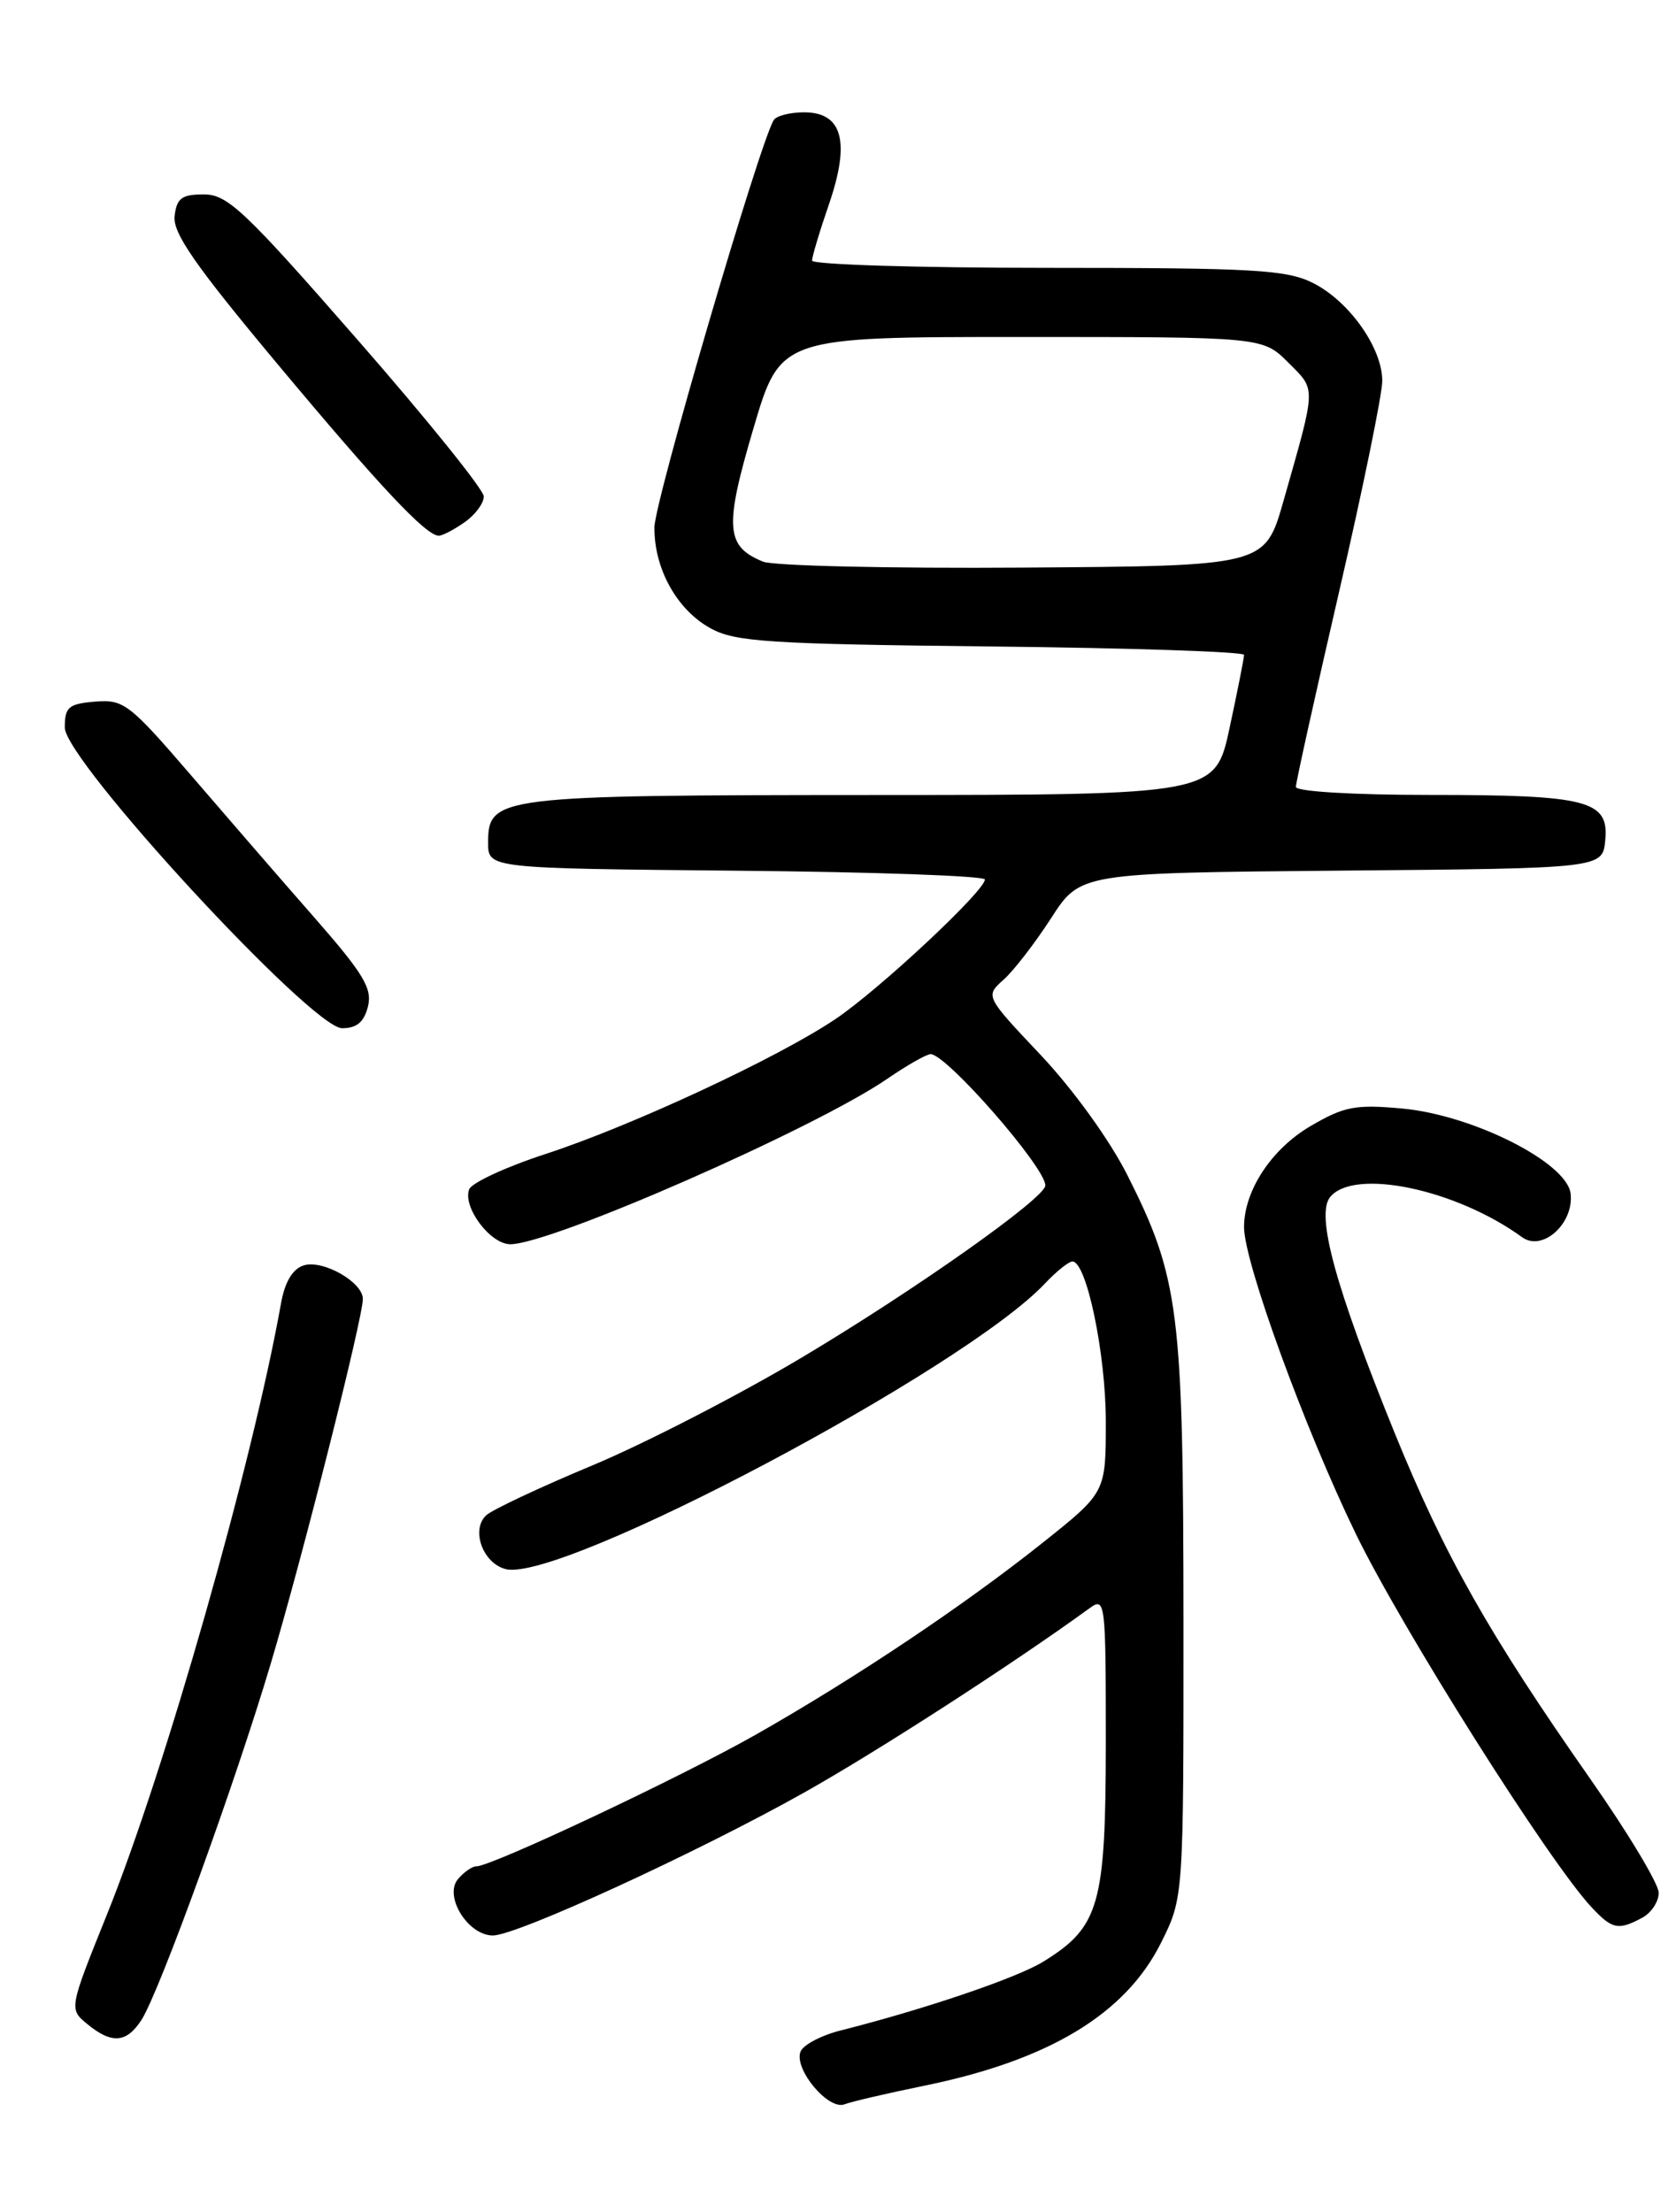 <?xml version="1.0" encoding="UTF-8" standalone="no"?>
<!DOCTYPE svg PUBLIC "-//W3C//DTD SVG 1.1//EN" "http://www.w3.org/Graphics/SVG/1.1/DTD/svg11.dtd" >
<svg xmlns="http://www.w3.org/2000/svg" xmlns:xlink="http://www.w3.org/1999/xlink" version="1.1" viewBox="0 0 194 256">
 <g >
 <path fill="currentColor"
d=" M 106.88 241.41 C 121.39 238.46 130.27 233.11 134.40 224.83 C 137.00 219.61 137.00 219.61 136.99 187.55 C 136.97 151.72 136.49 147.89 130.50 136.01 C 128.46 131.96 124.26 126.14 120.51 122.15 C 114.03 115.29 114.03 115.29 116.16 113.39 C 117.33 112.35 119.81 109.14 121.67 106.26 C 125.04 101.03 125.04 101.03 155.27 100.76 C 185.50 100.50 185.50 100.50 185.81 97.25 C 186.26 92.63 183.81 92.00 165.43 92.00 C 156.58 92.00 150.00 91.60 150.00 91.07 C 150.00 90.56 152.25 80.40 155.00 68.50 C 157.75 56.60 160.00 45.61 160.00 44.08 C 160.00 40.26 156.17 34.86 151.98 32.75 C 148.92 31.22 145.20 31.00 121.25 31.00 C 106.26 31.00 94.00 30.62 94.00 30.16 C 94.00 29.69 94.88 26.75 95.96 23.62 C 98.44 16.40 97.52 13.00 93.08 13.00 C 91.45 13.00 89.87 13.40 89.56 13.90 C 87.92 16.55 75.76 58.04 75.75 61.04 C 75.72 65.85 78.37 70.60 82.27 72.73 C 85.11 74.29 89.06 74.54 114.75 74.82 C 130.84 74.99 144.00 75.43 144.00 75.79 C 144.00 76.16 143.25 79.95 142.33 84.23 C 140.66 92.00 140.66 92.00 101.08 92.01 C 57.54 92.03 56.50 92.16 56.50 97.53 C 56.50 100.50 56.50 100.50 85.25 100.77 C 101.06 100.91 114.00 101.37 114.00 101.79 C 114.00 103.11 101.72 114.58 96.69 117.95 C 89.99 122.45 73.12 130.30 63.17 133.55 C 58.58 135.04 54.60 136.89 54.31 137.64 C 53.52 139.69 56.75 144.00 59.07 144.00 C 63.80 144.00 94.27 130.63 102.68 124.87 C 104.98 123.29 107.25 122.00 107.72 122.00 C 109.56 122.00 121.00 135.09 121.00 137.20 C 121.00 138.64 105.83 149.36 92.76 157.14 C 85.53 161.45 74.64 167.06 68.56 169.60 C 62.47 172.14 56.95 174.74 56.28 175.37 C 54.48 177.05 55.89 180.93 58.54 181.60 C 64.94 183.20 111.64 158.47 120.97 148.53 C 122.28 147.14 123.70 146.00 124.14 146.00 C 125.77 146.00 128.00 156.68 128.00 164.54 C 128.00 172.72 128.00 172.72 120.75 178.50 C 111.60 185.79 99.08 194.17 87.50 200.75 C 78.77 205.70 56.92 216.00 55.13 216.00 C 54.64 216.00 53.69 216.67 53.00 217.49 C 51.36 219.48 54.18 224.00 57.05 224.00 C 59.82 224.00 80.64 214.44 93.10 207.45 C 101.57 202.69 117.28 192.55 126.11 186.13 C 127.94 184.80 128.00 185.27 128.00 201.63 C 127.99 220.48 127.27 223.01 120.76 227.03 C 117.72 228.91 106.99 232.55 97.35 234.98 C 95.07 235.55 92.96 236.66 92.66 237.45 C 91.88 239.47 95.89 244.26 97.75 243.54 C 98.58 243.22 102.69 242.27 106.88 241.41 Z  M 16.39 233.75 C 18.49 230.44 27.24 206.32 31.35 192.50 C 35.07 180.01 42.00 152.55 42.00 150.33 C 42.00 148.38 37.36 145.75 35.15 146.45 C 33.88 146.85 32.98 148.35 32.54 150.78 C 29.20 169.47 19.12 204.84 12.41 221.50 C 7.98 232.50 7.98 232.50 10.10 234.25 C 12.94 236.59 14.66 236.45 16.39 233.75 Z  M 190.07 221.96 C 191.13 221.40 192.00 220.09 192.00 219.06 C 192.00 218.03 188.42 212.08 184.05 205.84 C 172.34 189.12 167.19 180.01 161.40 165.76 C 154.54 148.85 152.28 140.57 153.98 138.52 C 156.77 135.16 168.54 137.63 176.19 143.19 C 178.55 144.90 182.21 141.59 181.80 138.13 C 181.36 134.53 170.46 129.03 162.26 128.29 C 156.89 127.80 155.58 128.05 151.69 130.33 C 147.17 132.98 144.00 137.80 144.00 142.02 C 144.00 146.08 151.02 165.33 156.93 177.50 C 162.31 188.56 179.31 215.49 184.24 220.75 C 186.62 223.29 187.32 223.43 190.07 221.96 Z  M 42.59 116.49 C 43.11 114.41 42.09 112.70 36.43 106.24 C 32.70 101.99 26.25 94.54 22.09 89.70 C 14.98 81.44 14.31 80.93 11.01 81.20 C 7.93 81.46 7.50 81.83 7.50 84.20 C 7.50 88.01 36.09 119.00 39.60 119.00 C 41.29 119.00 42.14 118.29 42.59 116.49 Z  M 53.78 60.44 C 55.00 59.59 56.00 58.25 56.00 57.46 C 56.00 56.68 49.40 48.49 41.34 39.27 C 28.30 24.35 26.34 22.50 23.59 22.50 C 21.04 22.50 20.45 22.93 20.21 25.01 C 19.98 26.96 22.60 30.73 32.02 42.01 C 43.96 56.31 49.31 62.00 50.79 62.00 C 51.21 62.00 52.56 61.30 53.78 60.44 Z  M 88.32 65.00 C 83.99 63.24 83.83 61.02 87.20 49.62 C 90.33 39.00 90.33 39.00 118.24 39.00 C 146.15 39.00 146.15 39.00 149.11 41.95 C 152.37 45.22 152.40 44.50 148.56 58.00 C 146.42 65.50 146.42 65.50 118.46 65.69 C 103.08 65.80 89.52 65.49 88.32 65.00 Z "/>
</g>
</svg>